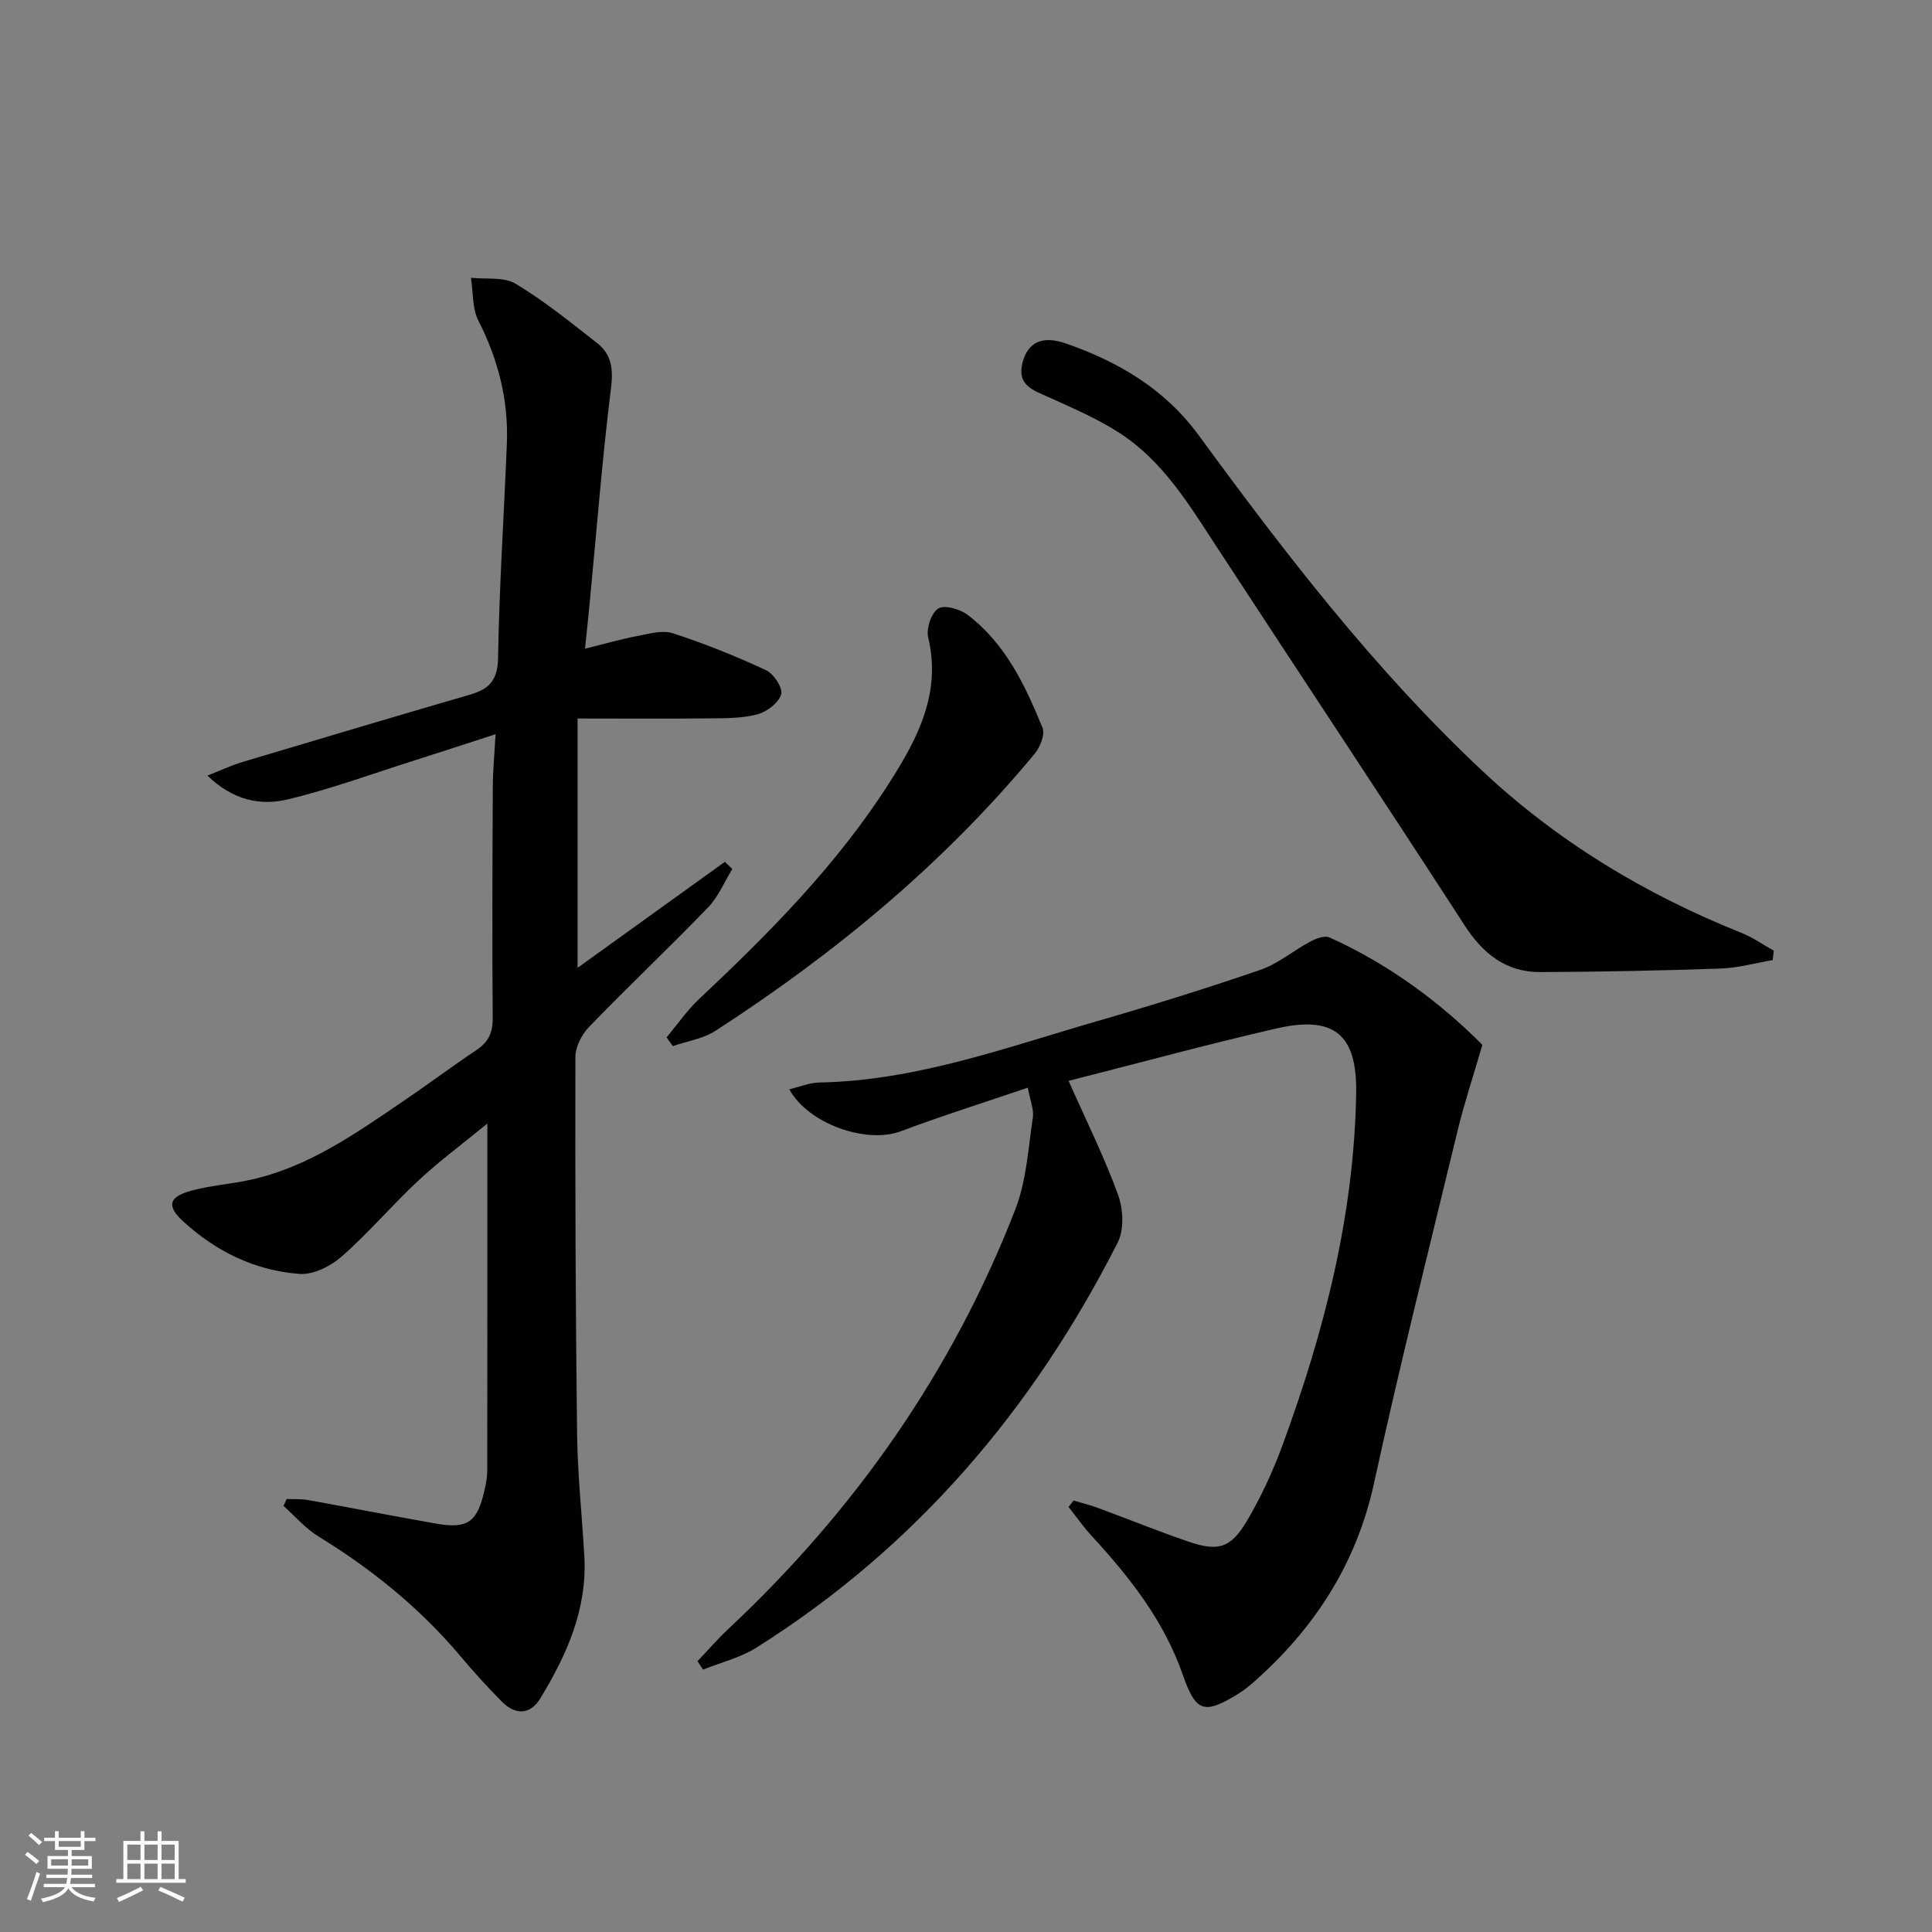 <svg enable-background="new 0 0 400 400" viewBox="0 0 400 400" xmlns="http://www.w3.org/2000/svg"><rect x="0" y="0" width="400" height="400" fill="#808080" stroke="none"/><g fill="#010104"><path d="m151.62 179.92c-1.65 2.68-2.9 5.75-5.04 7.97-8.08 8.37-16.54 16.37-24.63 24.73-1.51 1.56-2.82 4.12-2.82 6.22-.06 25.99.03 51.98.35 77.96.1 8.46 1.01 16.91 1.5 25.37.63 10.95-3.62 20.44-9.12 29.47-2.1 3.45-5.18 3.45-7.94.68-3.05-3.06-5.94-6.28-8.72-9.58-8.36-9.89-18.27-17.89-29.28-24.64-2.69-1.65-4.83-4.19-7.22-6.31.22-.48.44-.96.65-1.44 1.49.06 3-.04 4.45.22 8.83 1.59 17.62 3.32 26.46 4.87 6.6 1.16 8.58-.29 10.07-7.01.29-1.29.55-2.63.55-3.94.03-23.49.02-46.97.02-71.87-5.26 4.31-9.97 7.79-14.22 11.75-5.46 5.09-10.32 10.83-15.91 15.76-2.27 2-5.87 3.82-8.71 3.62-9.19-.66-17.28-4.6-24.11-10.85-3.51-3.21-3.06-5.12 1.72-6.4 3.98-1.07 8.17-1.35 12.21-2.24 11.99-2.63 21.79-9.61 31.69-16.33 5.09-3.46 10.02-7.15 15.13-10.57 2.46-1.65 3.34-3.61 3.31-6.61-.13-15.99-.06-31.99.02-47.98.02-3.27.34-6.54.57-10.76-6.11 1.98-11.52 3.76-16.95 5.48-8.68 2.75-17.26 5.91-26.09 8.02-5.51 1.32-11.19.3-16.62-4.93 2.86-1.12 4.96-2.13 7.17-2.79 15.74-4.71 31.48-9.4 47.26-13.99 3.97-1.15 5.67-3.02 5.75-7.61.24-14.79 1.23-29.57 1.82-44.35.36-8.99-1.79-17.38-5.89-25.44-1.3-2.56-1.08-5.91-1.55-8.89 3.13.35 6.82-.24 9.27 1.24 5.95 3.58 11.4 8.01 16.89 12.31 2.97 2.33 3.33 5.36 2.84 9.3-1.82 14.68-2.97 29.43-4.38 44.16-.28 2.94-.6 5.89-1 9.78 3.95-.97 7.36-1.96 10.82-2.62 2.44-.47 5.23-1.28 7.41-.56 6.57 2.14 13.02 4.74 19.29 7.66 1.58.73 3.49 3.71 3.09 4.99-.54 1.76-2.94 3.59-4.89 4.12-3.12.84-6.52.8-9.81.84-8.77.1-17.54.03-27.45.03v51.62c10.12-7.28 20.31-14.62 30.5-21.95.5.5 1.02 1 1.54 1.49z"/><path d="m222.29 310.67c1.68.5 3.39.92 5.04 1.53 6.23 2.3 12.4 4.81 18.68 6.96 6.17 2.12 8.81 1.39 12.14-4.25 2.94-4.98 5.41-10.33 7.4-15.76 8.64-23.51 14.81-47.59 15.23-72.81.21-12.2-4.58-16.15-16.54-13.4-14.36 3.3-28.58 7.18-43 10.84 3.71 8.36 7.42 15.82 10.25 23.6 1.07 2.94 1.27 7.2-.08 9.87-17.51 34.52-41.82 63.1-74.78 83.86-3.33 2.1-7.37 3.08-11.08 4.57-.38-.59-.75-1.18-1.13-1.76 2.1-2.2 4.09-4.51 6.3-6.59 26.27-24.6 46.48-53.4 59.51-86.99 2.29-5.9 2.64-12.58 3.61-18.95.25-1.66-.55-3.48-1.04-6.2-9.15 3.12-17.82 5.83-26.3 9.03-7.04 2.65-19.09-1.45-23.09-8.69 2.15-.51 4.18-1.37 6.22-1.41 20.1-.37 38.74-7.28 57.69-12.75 11.31-3.27 22.56-6.77 33.69-10.6 3.65-1.26 6.78-3.97 10.26-5.82 1.17-.63 2.96-1.32 3.97-.87 12.57 5.64 23.31 13.82 31.67 22.24-1.97 6.78-3.76 12.12-5.08 17.58-5.89 24.35-12 48.65-17.34 73.12-3.68 16.86-12.41 30.25-25.12 41.41-1 .87-2.07 1.69-3.2 2.38-6.96 4.23-8.6 3.62-11.32-4.15-3.87-11.1-10.94-20.09-18.77-28.6-1.75-1.9-3.24-4.04-4.85-6.07.36-.44.71-.88 1.06-1.32z"/><path d="m367.01 198.78c-3.6.61-7.18 1.62-10.79 1.75-12.43.43-24.87.67-37.31.73-7.12.03-11.88-3.8-15.71-9.72-17-26.25-34.31-52.31-51.41-78.49-5.66-8.66-11.04-17.59-19.93-23.36-4.55-2.95-9.63-5.14-14.59-7.39-3.24-1.47-6.78-2.46-5.58-7.17 1.07-4.19 3.98-5.78 9.05-4 10.83 3.78 20.41 9.39 27.44 18.99 17.91 24.46 36.37 48.49 58.57 69.34 15.73 14.78 33.84 25.7 53.82 33.69 2.34.94 4.45 2.44 6.67 3.67-.09.65-.16 1.3-.23 1.96z"/><path d="m138.01 214.78c2.24-2.68 4.24-5.61 6.77-7.99 14.6-13.7 28.64-27.89 39.45-44.88 5.77-9.06 10.69-18.43 7.94-29.95-.44-1.83.66-5.1 2.1-5.98 1.32-.8 4.52.13 6.1 1.34 7.8 5.94 11.89 14.57 15.47 23.35.56 1.37-.47 3.99-1.59 5.34-18.84 22.77-41.36 41.37-66.07 57.38-2.57 1.67-5.9 2.16-8.88 3.2-.43-.59-.86-1.2-1.29-1.81z"/></g><path d="m5.17 384 .55-.58c.85.61 1.65 1.24 2.4 1.87l-.59.64c-.83-.73-1.62-1.38-2.36-1.93m1.22 9.53-.82-.34c.71-1.76 1.37-3.64 1.98-5.63.24.13.5.25.76.36-.6 1.67-1.24 3.54-1.92 5.61m-.5-13.5.57-.54c.56.44 1.31 1.06 2.26 1.87l-.64.64c-.68-.66-1.41-1.32-2.19-1.97m3.25.46h2.24v-1.36h.77v1.36h4.57v-1.36h.76v1.36h2.28v.69h-2.28v1.84h-2.64v1.26h4.18v2.64h-4.21c0 .45-.02.86-.05 1.21h4.32v.69h-4.38c-.04.34-.1.75-.19 1.22h5.15v.69h-4.82c.87 1.19 2.51 1.92 4.93 2.19-.17.31-.3.57-.37.76-2.77-.49-4.52-1.41-5.26-2.76-.56 1.26-2.3 2.23-5.24 2.9-.12-.25-.26-.48-.43-.72 2.73-.55 4.38-1.34 4.96-2.38h-4.38v-.69h4.65c.1-.38.17-.79.21-1.22h-4.32v-.69h4.4c.03-.34.05-.75.05-1.21h-4.2v-2.64h4.23v-1.26h-2.69v-1.84h-2.24zm1.46 4.46v1.29h3.45c.01-.4.02-.57.01-.53v-.32-.45h-3.46zm1.55-2.59h4.57v-1.19h-4.57zm6.11 2.59h-3.42v.77c-.01.19-.01.37-.02.53h3.44z" fill="#fcfbfa"/><path d="m32.63 379.16h.82v1.98h3.54v7.89h1.46v.78h-14.37v-.78h1.46v-7.89h3.54v-1.98h.82v1.98h2.73zm-3.49 11.48.5.73c-1.61.82-3.28 1.63-5 2.41-.13-.27-.28-.55-.44-.82 1.75-.72 3.4-1.49 4.94-2.32m-2.78-5.55h2.73v-3.18h-2.73zm0 3.95h2.73v-3.2h-2.73zm3.54-3.95h2.73v-3.18h-2.73zm0 3.95h2.73v-3.2h-2.73zm7.89 4.68c-1.84-.92-3.51-1.7-5.02-2.32l.45-.73c1.89.8 3.57 1.55 5.04 2.23zm-1.62-11.81h-2.73v3.18h2.73zm-2.73 7.13h2.73v-3.2h-2.73z" fill="#fcfbfa"/></svg>